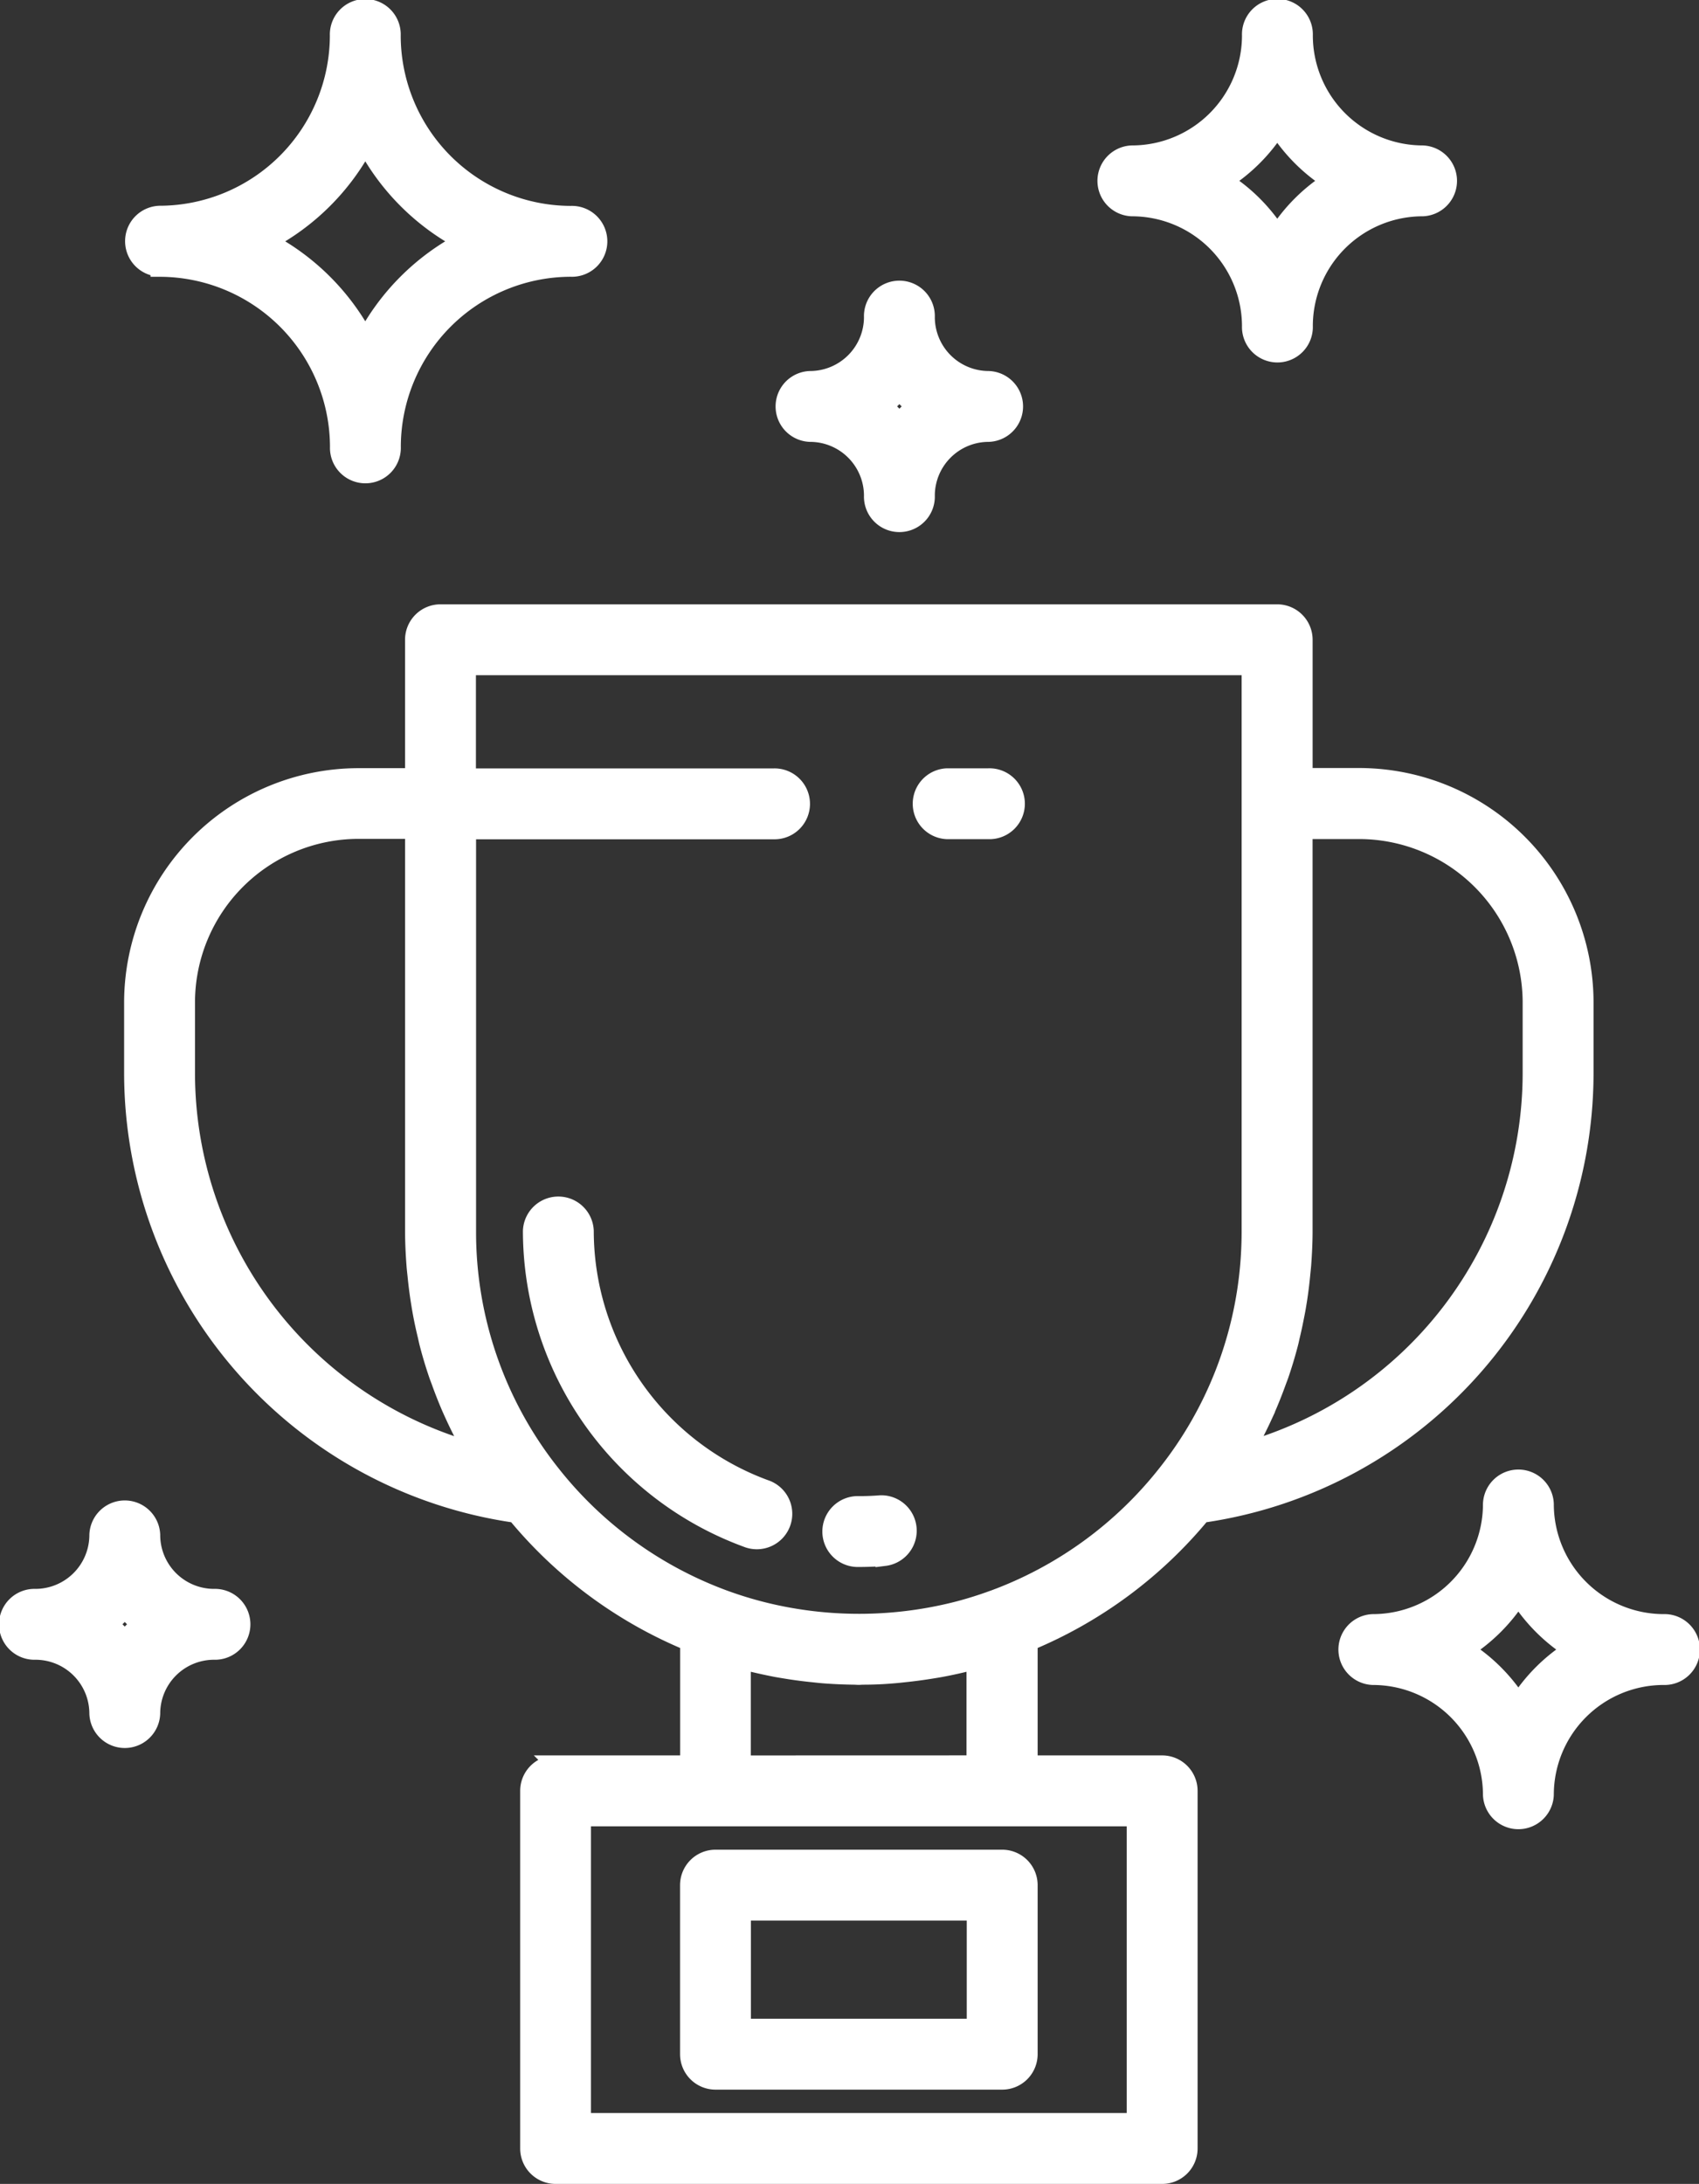 <svg xmlns="http://www.w3.org/2000/svg" width="47.076" height="60.5" viewBox="0 0 47.076 60.5">
  <rect x="0" y="0" width="47.076" height="60.5" fill="#333333" stroke="none"/>
  <g id="Group_36737" data-name="Group 36737" transform="translate(-18.7 -9.75)">
    <path id="Path_39232" data-name="Path 39232" d="M53.145,57.267A12.343,12.343,0,0,0,63.751,45.051V43.1a6.25,6.25,0,0,0-6.243-6.243H55.967V33.054a.732.732,0,0,0-.732-.732H32.052a.732.732,0,0,0-.732.732v3.807H29.78A6.25,6.25,0,0,0,23.536,43.1v1.946A12.344,12.344,0,0,0,34.142,57.267a12.321,12.321,0,0,0,4.8,3.551v3.392h-3.7a.732.732,0,0,0-.732.732v9.907a.732.732,0,0,0,.732.732H52.048a.732.732,0,0,0,.732-.732V64.942a.732.732,0,0,0-.732-.732h-3.7V60.818A12.324,12.324,0,0,0,53.145,57.267Zm1.7-2.706c.043-.093.086-.186.126-.281.094-.22.181-.442.262-.666.024-.067.051-.132.074-.2q.149-.435.264-.88c.019-.073.033-.148.051-.221.055-.228.1-.458.145-.691.018-.1.034-.2.05-.3q.05-.327.082-.659c.009-.1.02-.19.028-.286.023-.312.039-.625.039-.941V38.325h1.541a4.785,4.785,0,0,1,4.78,4.78v1.946a10.89,10.89,0,0,1-7.933,10.48c.023-.041.043-.083.066-.123.048-.087.093-.175.139-.262Q54.711,54.857,54.847,54.562ZM25,45.051V43.1a4.785,4.785,0,0,1,4.78-4.78h1.541V49.433c0,.316.015.63.039.942.007.1.018.19.028.285q.032.331.082.659c.016.1.031.2.05.306.041.232.09.462.145.69.018.074.032.148.051.222q.115.445.264.881c.023.066.05.131.074.2.081.225.169.449.263.669.04.093.082.184.124.276q.138.3.293.594c.044.084.087.168.133.251.023.042.043.085.067.127A10.89,10.89,0,0,1,25,45.051ZM51.316,65.674v8.443H35.971V65.674H51.316ZM40.4,64.211V61.325l.023.006c.042.011.084.019.126.03q.4.1.814.18c.109.02.219.037.329.055q.32.051.643.084c.117.012.233.026.351.035q.412.031.825.036c.043,0,.084.005.127.005s.084-.005.127-.005q.413,0,.825-.036c.117-.009.234-.022.351-.035q.324-.034.645-.085c.109-.017.218-.034.326-.054q.422-.078.837-.186c.033-.009.067-.015.1-.024l.028-.007v2.885Zm6.958-4.572q-.446.163-.9.285a11.018,11.018,0,0,1-4.7.2,10.692,10.692,0,0,1-1.831-.488h0a10.872,10.872,0,0,1-4.82-3.5,10.76,10.76,0,0,1-2.319-6.705v-11.1h8.493a.732.732,0,1,0,0-1.463H32.784V33.786H54.5V49.433q0,.46-.037.913a10.752,10.752,0,0,1-2.281,5.792h0A10.875,10.875,0,0,1,47.363,59.638Z" transform="translate(-1.147 -5.581)" fill="#fff" stroke="#fff" stroke-width="0.5"/>
    <path id="Path_39233" data-name="Path 39233" d="M44.074,79.054v4.683a.732.732,0,0,0,.732.732H52.75a.732.732,0,0,0,.732-.732V79.054a.732.732,0,0,0-.732-.732H44.806A.732.732,0,0,0,44.074,79.054Zm1.463.732h6.481v3.219H45.537Z" transform="translate(-6.281 -17.081)" fill="#fff" stroke="#fff" stroke-width="0.5"/>
    <path id="Path_39234" data-name="Path 39234" d="M50.7,65.23q-.3.024-.6.023a.732.732,0,1,0,0,1.463q.359,0,.714-.028A.732.732,0,0,0,50.7,65.23Z" transform="translate(-7.605 -13.807)" fill="#fff" stroke="#fff" stroke-width="0.5"/>
    <path id="Path_39235" data-name="Path 39235" d="M44.726,62.03a7.619,7.619,0,0,1-4.994-7.138.732.732,0,0,0-1.463,0,9.086,9.086,0,0,0,5.957,8.513.732.732,0,1,0,.5-1.375Z" transform="translate(-4.83 -11.04)" fill="#fff" stroke="#fff" stroke-width="0.5"/>
    <path id="Path_39236" data-name="Path 39236" d="M54.51,38.379H53.367a.732.732,0,0,0,0,1.463H54.51a.732.732,0,1,0,0-1.463Z" transform="translate(-8.422 -7.095)" fill="#fff" stroke="#fff" stroke-width="0.5"/>
    <path id="Path_39237" data-name="Path 39237" d="M77.147,68.277a3.3,3.3,0,0,1-3.29-3.3.732.732,0,0,0-1.463,0,3.3,3.3,0,0,1-3.3,3.3.732.732,0,0,0,0,1.463,3.3,3.3,0,0,1,3.3,3.29.732.732,0,0,0,1.463,0,3.294,3.294,0,0,1,3.29-3.29.732.732,0,1,0,0-1.463ZM73.125,70.5a4.8,4.8,0,0,0-1.494-1.491,4.807,4.807,0,0,0,1.494-1.494,4.8,4.8,0,0,0,1.491,1.494A4.784,4.784,0,0,0,73.125,70.5Z" transform="translate(-12.354 -13.562)" fill="#fff" stroke="#fff" stroke-width="0.5"/>
    <path id="Path_39238" data-name="Path 39238" d="M60.19,15.492a3.3,3.3,0,0,1,3.3,3.29.732.732,0,1,0,1.463,0,3.294,3.294,0,0,1,3.29-3.29.732.732,0,0,0,0-1.463,3.3,3.3,0,0,1-3.29-3.3.732.732,0,1,0-1.463,0,3.3,3.3,0,0,1-3.3,3.3.732.732,0,0,0,0,1.463Zm4.028-2.226A4.8,4.8,0,0,0,65.71,14.76a4.793,4.793,0,0,0-1.492,1.491,4.792,4.792,0,0,0-1.494-1.491A4.8,4.8,0,0,0,64.218,13.266Z" transform="translate(-10.127)" fill="#fff" stroke="#fff" stroke-width="0.5"/>
    <path id="Path_39239" data-name="Path 39239" d="M48.3,24.342a1.744,1.744,0,0,1,1.744,1.74.732.732,0,1,0,1.463,0,1.742,1.742,0,0,1,1.74-1.74.732.732,0,0,0,0-1.463,1.744,1.744,0,0,1-1.74-1.744.732.732,0,1,0-1.463,0A1.746,1.746,0,0,1,48.3,22.879a.732.732,0,0,0,0,1.463Zm2.476-1.17a3.207,3.207,0,0,0,.437.438,3.2,3.2,0,0,0-.437.437,3.206,3.206,0,0,0-.438-.437A3.212,3.212,0,0,0,50.775,23.172Z" transform="translate(-7.155 -2.601)" fill="#fff" stroke="#fff" stroke-width="0.5"/>
    <path id="Path_39240" data-name="Path 39240" d="M24.629,67.862a1.744,1.744,0,0,1-1.74-1.745.732.732,0,0,0-1.463,0,1.746,1.746,0,0,1-1.744,1.745.732.732,0,1,0,0,1.463,1.744,1.744,0,0,1,1.744,1.74.732.732,0,0,0,1.463,0,1.742,1.742,0,0,1,1.74-1.74.732.732,0,1,0,0-1.463ZM22.157,69.03a3.2,3.2,0,0,0-.438-.437,3.253,3.253,0,0,0,.438-.438,3.248,3.248,0,0,0,.437.438A3.2,3.2,0,0,0,22.157,69.03Z" transform="translate(0 -13.846)" fill="#fff" stroke="#fff" stroke-width="0.5"/>
    <path id="Path_39241" data-name="Path 39241" d="M24.268,17.168A4.973,4.973,0,0,1,29.24,22.13a.732.732,0,1,0,1.463,0,4.968,4.968,0,0,1,4.963-4.963.732.732,0,1,0,0-1.463A4.973,4.973,0,0,1,30.7,10.732a.732.732,0,1,0-1.463,0A4.978,4.978,0,0,1,24.268,15.7a.732.732,0,0,0,0,1.463Zm5.7-3.456a6.478,6.478,0,0,0,2.72,2.724,6.476,6.476,0,0,0-2.72,2.72,6.478,6.478,0,0,0-2.724-2.72A6.479,6.479,0,0,0,29.971,13.711Z" transform="translate(-1.147)" fill="#fff" stroke="#fff" stroke-width="0.5"/>
  </g>
</svg>
